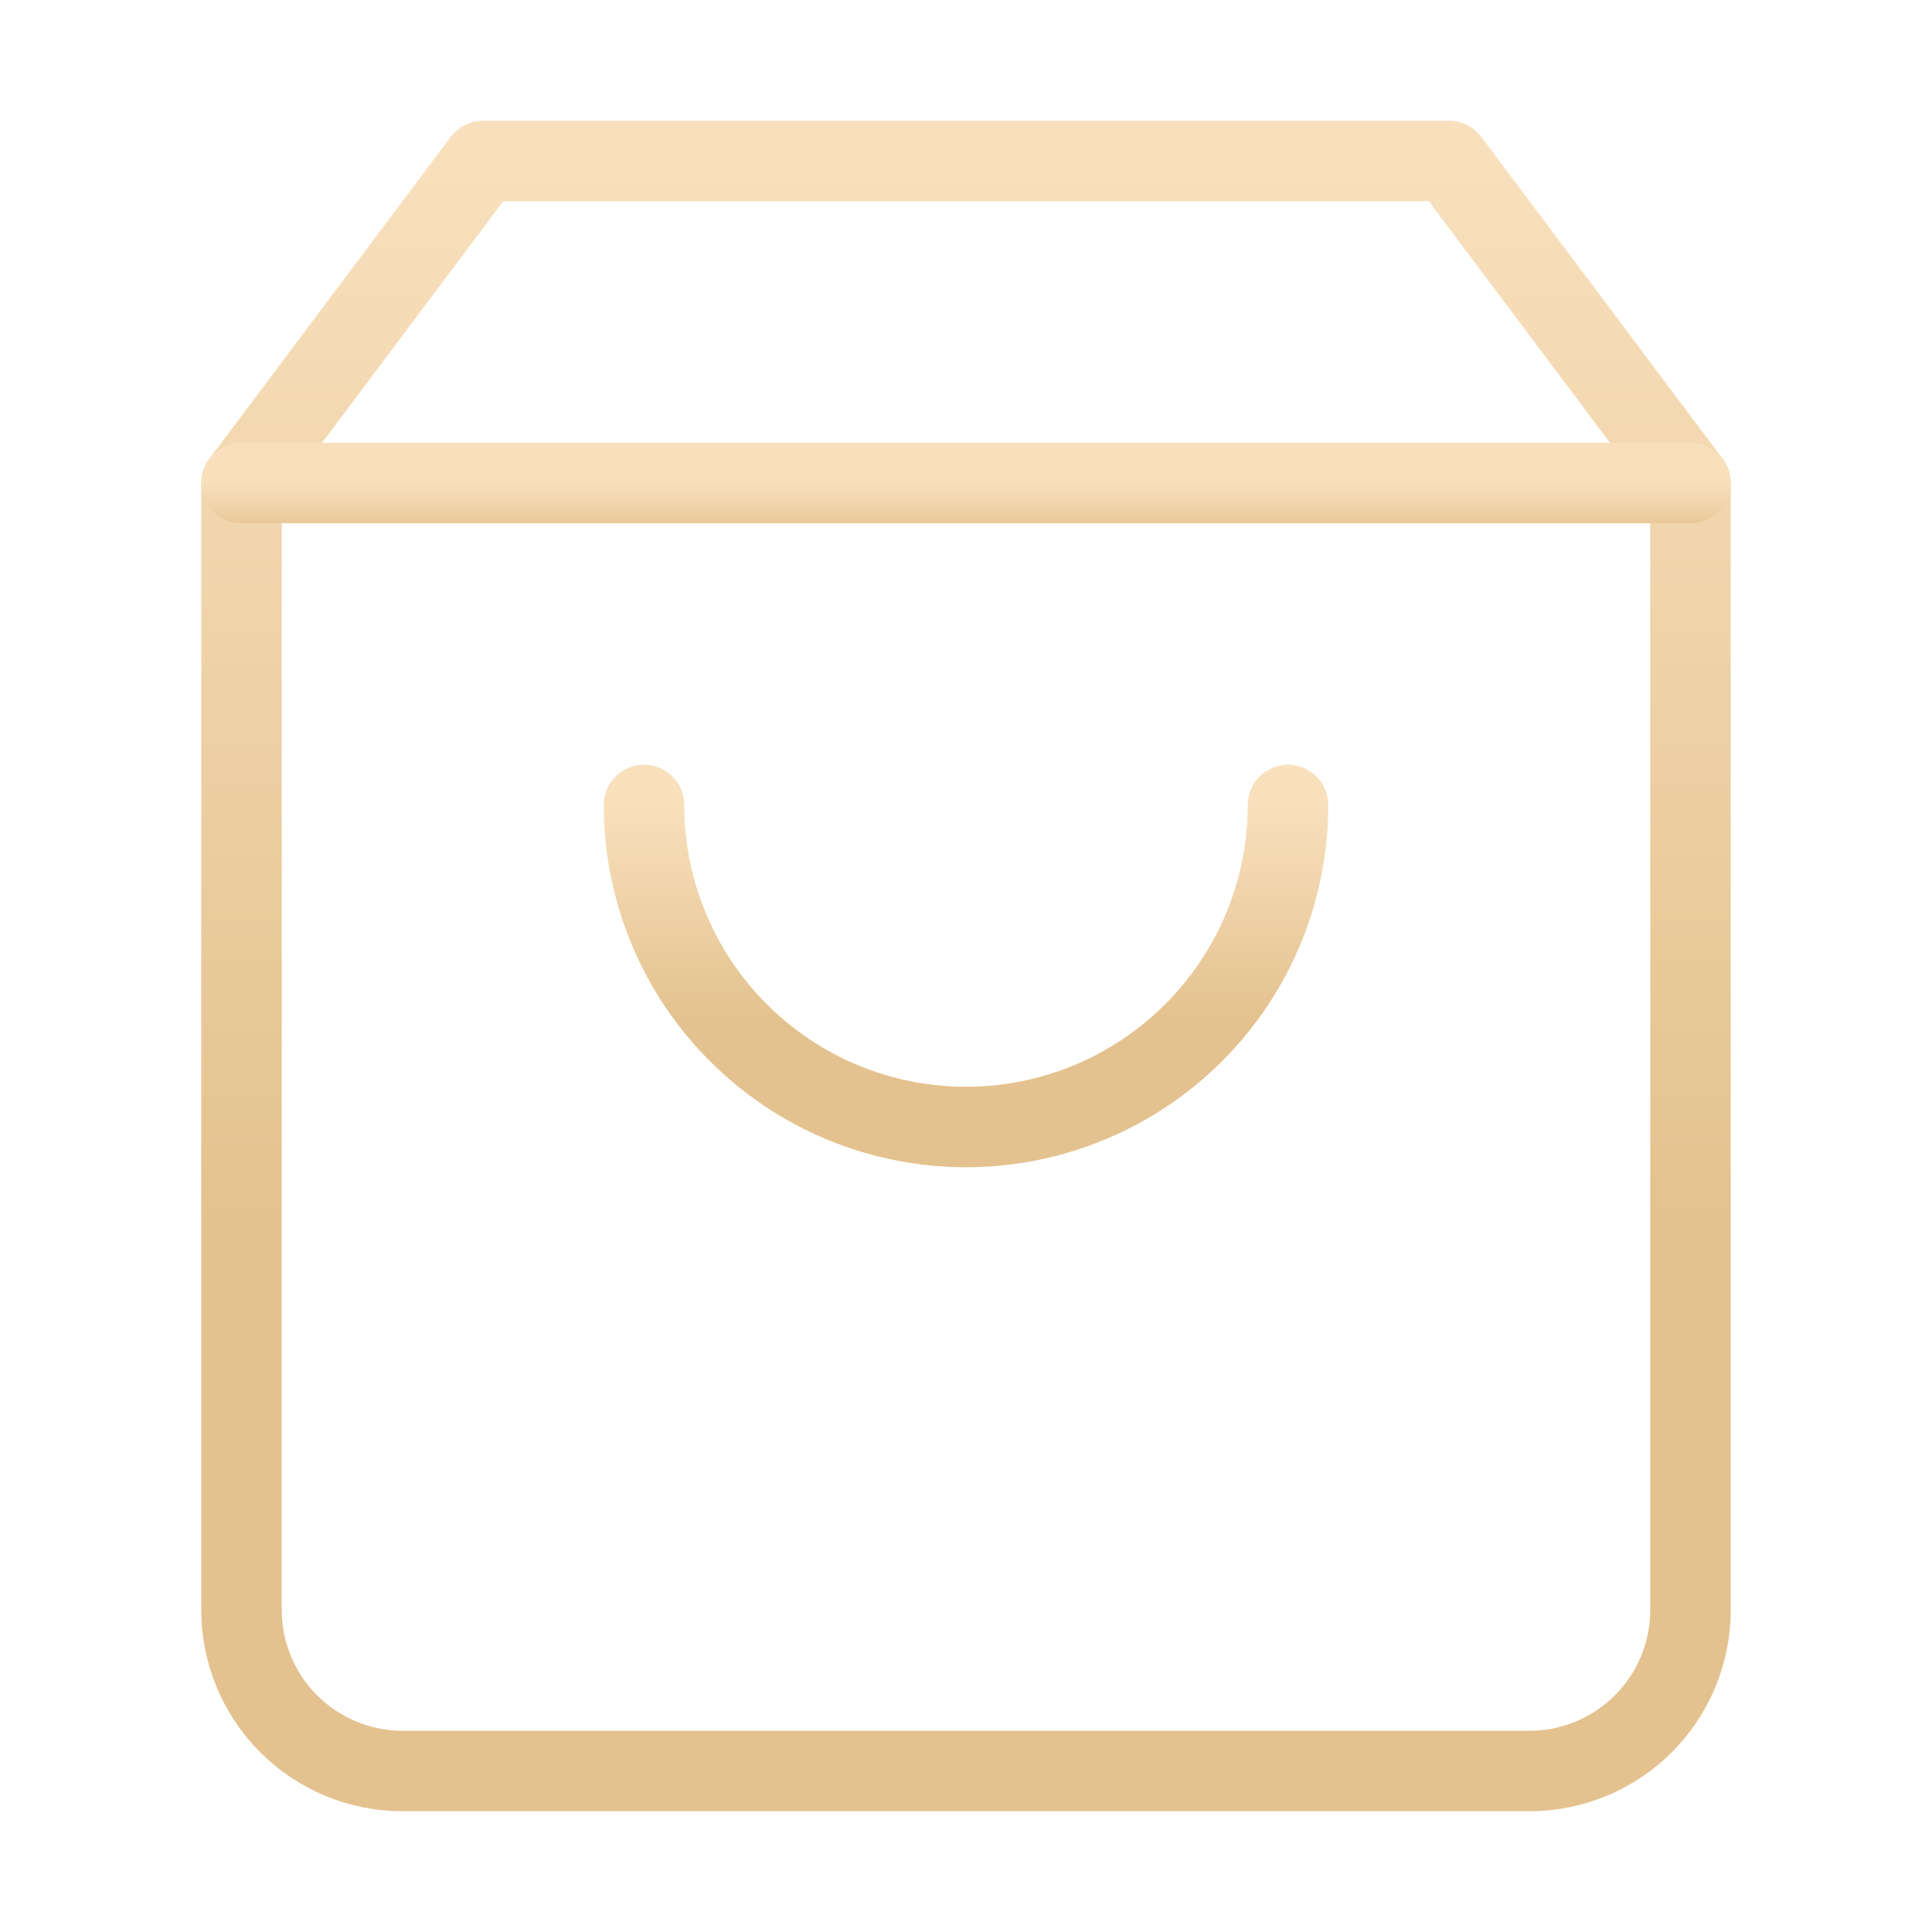 <svg width="24" height="24" viewBox="0 0 24 24" fill="none" xmlns="http://www.w3.org/2000/svg">
<path d="M6 2L3 6V20C3 20.53 3.211 21.039 3.586 21.414C3.961 21.789 4.47 22 5 22H19C19.53 22 20.039 21.789 20.414 21.414C20.789 21.039 21 20.53 21 20V6L18 2H6Z" stroke="url(#paint0_linear_2154_5777)" strokeWidth="2" stroke-linecap="round" stroke-linejoin="round"/>
<path d="M3 6H21" stroke="url(#paint1_linear_2154_5777)" strokeWidth="2" stroke-linecap="round" stroke-linejoin="round"/>
<path d="M16 10C16 11.061 15.579 12.078 14.828 12.828C14.078 13.579 13.061 14 12 14C10.939 14 9.922 13.579 9.172 12.828C8.421 12.078 8 11.061 8 10" stroke="url(#paint2_linear_2154_5777)" strokeWidth="2" stroke-linecap="round" stroke-linejoin="round"/>
<defs>
<linearGradient id="paint0_linear_2154_5777" x1="12" y1="2" x2="12" y2="22" gradientUnits="userSpaceOnUse">
<stop stop-color="#F8E0BD"/>
<stop offset="0.66" stop-color="#E4C28F"/>
</linearGradient>
<linearGradient id="paint1_linear_2154_5777" x1="12" y1="6" x2="12" y2="7" gradientUnits="userSpaceOnUse">
<stop stop-color="#F8E0BD"/>
<stop offset="0.66" stop-color="#E4C28F"/>
</linearGradient>
<linearGradient id="paint2_linear_2154_5777" x1="12" y1="10" x2="12" y2="14" gradientUnits="userSpaceOnUse">
<stop stop-color="#F8E0BD"/>
<stop offset="0.66" stop-color="#E4C28F"/>
</linearGradient>
</defs>
</svg>
